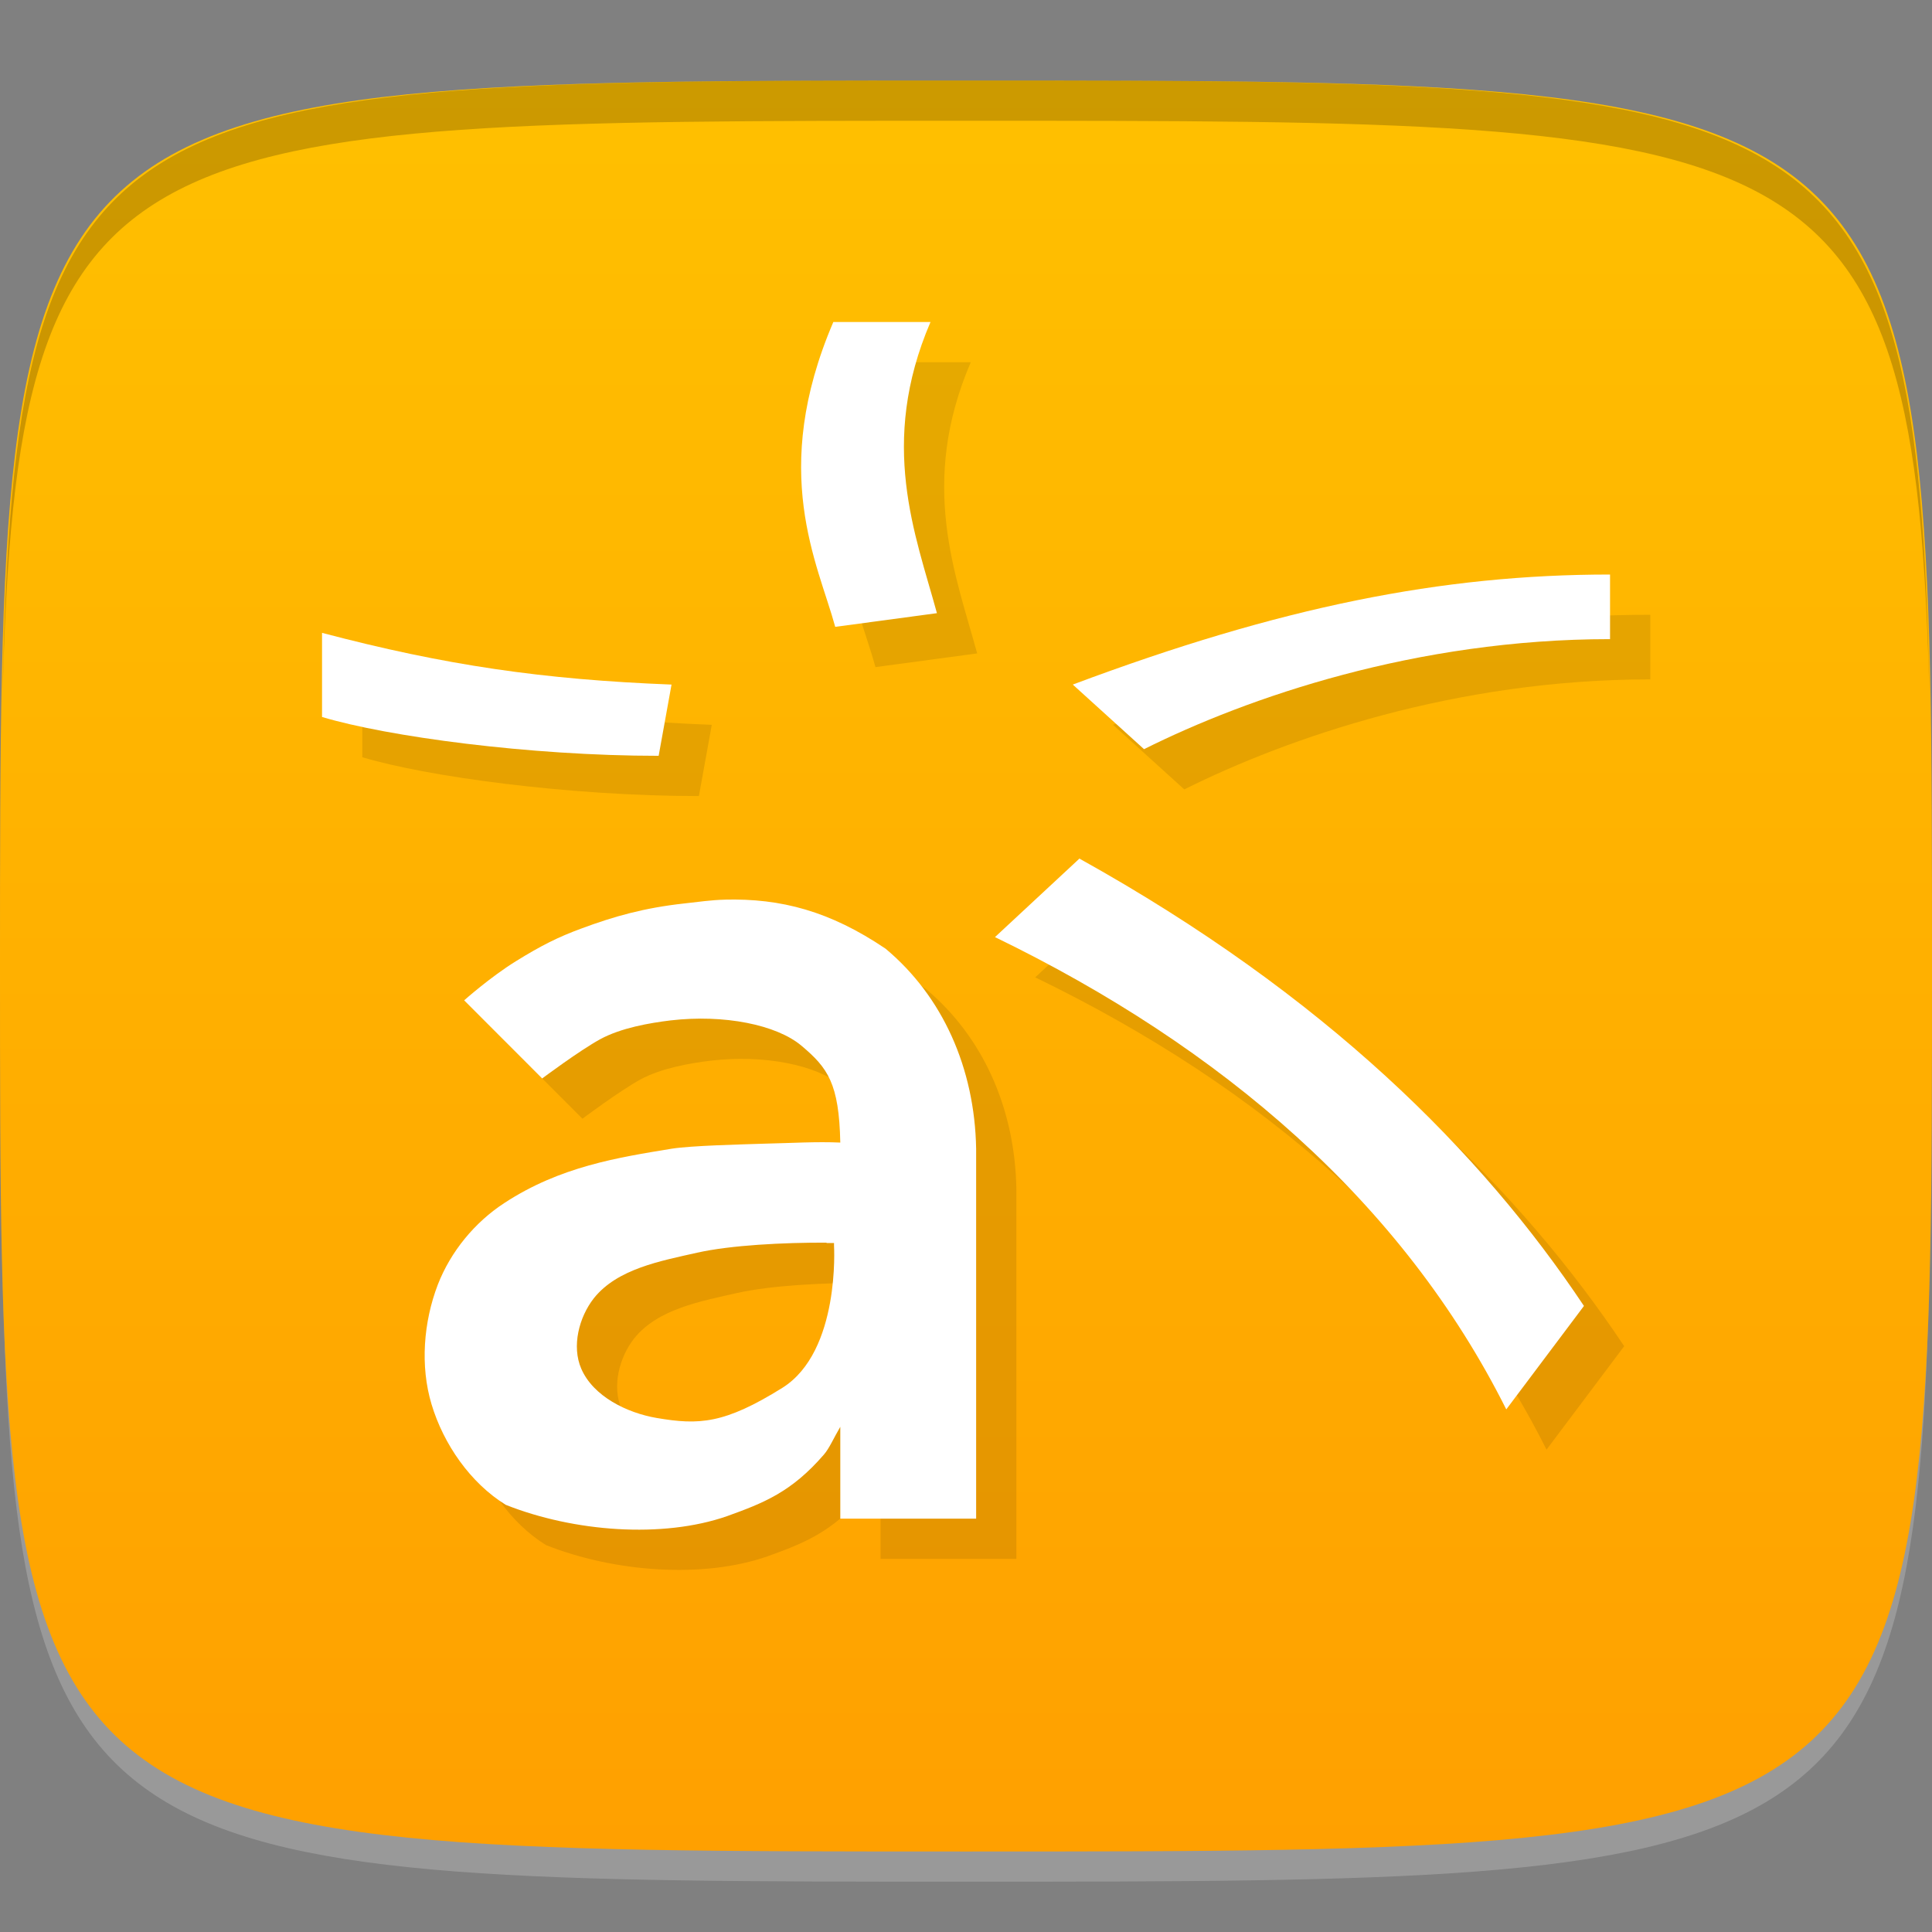 <?xml version="1.0" encoding="UTF-8" standalone="no"?>
<!-- Created with Inkscape (http://www.inkscape.org/) -->

<svg
   xmlns:dc="http://purl.org/dc/elements/1.1/"
   xmlns:cc="http://creativecommons.org/ns#"
   xmlns:rdf="http://www.w3.org/1999/02/22-rdf-syntax-ns#"
   xmlns:svg="http://www.w3.org/2000/svg"
   xmlns="http://www.w3.org/2000/svg"
   xmlns:xlink="http://www.w3.org/1999/xlink"
   xmlns:sodipodi="http://sodipodi.sourceforge.net/DTD/sodipodi-0.dtd"
   xmlns:inkscape="http://www.inkscape.org/namespaces/inkscape"
   width="48"
   height="48"
   id="svg2"
   version="1.1"
   inkscape:version="0.48.4 r9939"
   sodipodi:docname="astah-community.svg">
  <rect width="100%" height="100%" fill="#808080" stroke="none"/>
  <defs
     id="defs4">
    <linearGradient
       id="linearGradient3761">
      <stop
         style="stop-color:#ffa000;stop-opacity:1;"
         offset="0"
         id="stop3763" />
      <stop
         style="stop-color:#ffc000;stop-opacity:1;"
         offset="1"
         id="stop3765" />
    </linearGradient>
    <linearGradient
       inkscape:collect="always"
       xlink:href="#linearGradient3761"
       id="linearGradient3767"
       x1="24"
       y1="1050.362"
       x2="24"
       y2="1006.362"
       gradientUnits="userSpaceOnUse" />
    <clipPath
       id="clipPath-069012608">
      <g
         id="g3784"
         transform="translate(0,-1004.362)">
        <path
           id="path3786"
           fill="#1890d0"
           transform="matrix(15.333,0,0,11.5,415,878.862)"
           d="m -24 13 c 0 1.105 -0.672 2 -1.5 2 -0.828 0 -1.5 -0.895 -1.5 -2 0 -1.105 0.672 -2 1.5 -2 0.828 0 1.5 0.895 1.5 2 z" />
      </g>
    </clipPath>
    <clipPath
       id="clipPath-056866931">
      <g
         id="g3779"
         transform="translate(0,-1004.362)">
        <path
           id="path3781"
           fill="#1890d0"
           transform="matrix(15.333,0,0,11.5,415,878.862)"
           d="m -24 13 c 0 1.105 -0.672 2 -1.5 2 -0.828 0 -1.5 -0.895 -1.5 -2 0 -1.105 0.672 -2 1.5 -2 0.828 0 1.5 0.895 1.5 2 z" />
      </g>
    </clipPath>
    <linearGradient
       gradientTransform="matrix(0,-1,1,0,-1.5e-6,48)"
       gradientUnits="userSpaceOnUse"
       x2="47"
       x1="1"
       id="linearGradient3764">
      <stop
         id="stop3774"
         stop-opacity="1"
         stop-color="#f8a92c" />
      <stop
         id="stop3776"
         stop-opacity="1"
         stop-color="#f9b140"
         offset="1" />
    </linearGradient>
  </defs>
  <sodipodi:namedview
     id="base"
     pagecolor="#ffffff"
     bordercolor="#666666"
     borderopacity="1.0"
     inkscape:pageopacity="0.0"
     inkscape:pageshadow="2"
     inkscape:zoom="11.854167"
     inkscape:cx="24"
     inkscape:cy="24"
     inkscape:document-units="px"
     inkscape:current-layer="layer1"
     showgrid="true"
     inkscape:snap-bbox="true"
     inkscape:window-width="1301"
     inkscape:window-height="744"
     inkscape:window-x="65"
     inkscape:window-y="24"
     inkscape:window-maximized="1">
    <inkscape:grid
       type="xygrid"
       id="grid2985"
       empspacing="6"
       visible="true"
       enabled="true"
       snapvisiblegridlinesonly="true" />
  </sodipodi:namedview>
  <g
     inkscape:label="Layer 1"
     inkscape:groupmode="layer"
     id="layer1"
     transform="translate(0,-1004.362)">
    <path
       id="path3788"
       d="m 24,1051.112 c -21.272,0 -23.663,-0.089 -23.938,-15.406 0.328,14.403 2.938,14.406 23.938,14.406 21,0 23.609,0 23.938,-14.406 -0.275,15.317 -2.666,15.406 -23.938,15.406 z"
       style="opacity:0.2;fill:#ffffff;fill-opacity:1;stroke:none"
       inkscape:connector-curvature="0" />
    <path
       style="fill:url(#linearGradient3767);fill-opacity:1;stroke:none"
       d="m 24,1050.362 c -24,0 -24,0 -24,-22 0,-22 0,-22 24,-22 24,0 24,0 24,22 0,22 0,22 -24,22 z"
       id="path3757"
       inkscape:connector-curvature="0"
       sodipodi:nodetypes="zzzzz" />
    <path
       style="fill:#000000;fill-opacity:1;stroke:none;opacity:0.2"
       d="M 24 2 C 2.728 2 0.337 2.089 0.062 17.406 C 0.391 3.003 3 3 24 3 C 45 3 47.609 3.003 47.938 17.406 C 47.663 2.089 45.272 2 24 2 z "
       transform="translate(0,1004.362)"
       id="path3770" />
    <g
       id="g3800"
       transform="translate(-48.998,1003.362)" />
    <g
       id="g3802"
       transform="translate(10e-4,1003.374)">
      <g
         clip-path="url(#clipPath-056866931)"
         id="g3804">
        <g
           transform="translate(1,1)"
           id="g3806">
          <g
             style="opacity:0.1"
             id="g3808">
            <!-- color: #f9b140 -->
            <g
               id="g3810">
              <path
                 style="fill:#000000;fill-opacity:1;fill-rule:nonzero;stroke:none"
                 inkscape:connector-curvature="0"
                 d="m 20.703,8.988 c -1.598,3.73 -0.383,5.996 0.047,7.574 l 2.527,-0.34 C 22.742,14.265 21.82,12.011 23.117,8.988 m -2.414,0"
                 id="path3812" />
              <path
                 style="fill:#000000;fill-opacity:1;fill-rule:nonzero;stroke:none"
                 inkscape:connector-curvature="0"
                 d="m 40,15.262 c -4.18,0 -8.199,0.805 -13.348,2.734 l 1.77,1.605 C 30.996,18.316 35.176,16.867 40,16.867 m 0,-1.605"
                 id="path3814" />
              <path
                 style="fill:#000000;fill-opacity:1;fill-rule:nonzero;stroke:none"
                 inkscape:connector-curvature="0"
                 d="m 8,16.711 0,2.09 c 1.609,0.484 5.145,0.965 8.363,0.965 l 0.32,-1.77 C 13.48,17.871 11.054,17.516 7.999,16.711 m 0,0"
                 id="path3816" />
              <path
                 style="fill:#000000;fill-opacity:1;fill-rule:nonzero;stroke:none"
                 inkscape:connector-curvature="0"
                 d="m 26.824,22.313 -2.105,1.957 c 5.629,2.73 10.129,6.59 12.703,11.734 l 1.93,-2.57 c -2.547,-3.82 -6.43,-7.719 -12.527,-11.11 m 0,-0.008"
                 id="path3818" />
              <path
                 style="fill:#000000;fill-opacity:1;fill-rule:nonzero;stroke:none"
                 inkscape:connector-curvature="0"
                 d="m 18,23.34 c -0.324,0.008 -0.652,0.055 -1,0.094 -0.988,0.109 -1.734,0.316 -2.563,0.625 -0.563,0.207 -0.988,0.418 -1.625,0.813 -0.637,0.395 -1.281,0.969 -1.281,0.969 l 1.938,1.941 c 0,0 0.914,-0.684 1.438,-0.973 0.523,-0.285 1.234,-0.406 1.75,-0.469 1.336,-0.156 2.633,0.109 3.25,0.625 0.66,0.555 0.938,0.938 0.969,2.41 -0.594,-0.027 -1.203,0.012 -1.875,0.027 -0.598,0.02 -1.813,0.047 -2.313,0.125 -1.332,0.219 -2.77,0.441 -4.156,1.348 -0.738,0.48 -1.336,1.207 -1.656,2.031 -0.355,0.926 -0.441,2.02 -0.156,2.969 0.297,0.992 0.965,1.957 1.844,2.5 1.691,0.672 3.898,0.84 5.5,0.281 0.898,-0.324 1.598,-0.594 2.406,-1.531 0.133,-0.152 0.246,-0.418 0.406,-0.688 l 0,2.281 3.375,0 0,-9.191 c -0.035,-2 -0.832,-3.785 -2.25,-4.969 -1.383,-0.934 -2.598,-1.254 -4,-1.219 m 2.531,8.531 c 0.063,0 0.125,0 0.188,0 0,0.023 0,0.043 0,0.066 0,0 0.16,2.625 -1.281,3.531 -1.441,0.898 -2.07,0.93 -3.125,0.75 -0.734,-0.125 -1.578,-0.535 -1.875,-1.227 -0.238,-0.551 -0.059,-1.273 0.316,-1.75 0.582,-0.727 1.645,-0.922 2.563,-1.129 0.84,-0.188 2.148,-0.254 3.219,-0.25 m 0,0"
                 id="path3820" />
            </g>
          </g>
        </g>
      </g>
    </g>
    <g
       id="g3822"
       transform="translate(10e-4,1003.374)">
      <g
         clip-path="url(#clipPath-069012608)"
         id="g3824">
        <!-- color: #f9b140 -->
        <g
           id="g3826">
          <path
             style="fill:#ffffff;fill-opacity:1;fill-rule:nonzero;stroke:none"
             inkscape:connector-curvature="0"
             d="m 20.703,8.988 c -1.598,3.73 -0.383,5.996 0.047,7.574 l 2.527,-0.34 C 22.742,14.265 21.82,12.011 23.117,8.988 m -2.414,0"
             id="path3828" />
          <path
             style="fill:#ffffff;fill-opacity:1;fill-rule:nonzero;stroke:none"
             inkscape:connector-curvature="0"
             d="m 40,15.262 c -4.18,0 -8.199,0.805 -13.348,2.734 l 1.77,1.605 C 30.996,18.316 35.176,16.867 40,16.867 m 0,-1.605"
             id="path3830" />
          <path
             style="fill:#ffffff;fill-opacity:1;fill-rule:nonzero;stroke:none"
             inkscape:connector-curvature="0"
             d="m 8,16.711 0,2.09 c 1.609,0.484 5.145,0.965 8.363,0.965 l 0.32,-1.77 C 13.48,17.871 11.054,17.516 7.999,16.711 m 0,0"
             id="path3832" />
          <path
             style="fill:#ffffff;fill-opacity:1;fill-rule:nonzero;stroke:none"
             inkscape:connector-curvature="0"
             d="m 26.824,22.313 -2.105,1.957 c 5.629,2.73 10.129,6.59 12.703,11.734 l 1.93,-2.57 c -2.547,-3.82 -6.43,-7.719 -12.527,-11.11 m 0,-0.008"
             id="path3834" />
          <path
             style="fill:#ffffff;fill-opacity:1;fill-rule:nonzero;stroke:none"
             inkscape:connector-curvature="0"
             d="m 18,23.34 c -0.324,0.008 -0.652,0.055 -1,0.094 -0.988,0.109 -1.734,0.316 -2.563,0.625 -0.563,0.207 -0.988,0.418 -1.625,0.813 -0.637,0.395 -1.281,0.969 -1.281,0.969 l 1.938,1.941 c 0,0 0.914,-0.684 1.438,-0.973 0.523,-0.285 1.234,-0.406 1.75,-0.469 1.336,-0.156 2.633,0.109 3.25,0.625 0.66,0.555 0.938,0.938 0.969,2.41 -0.594,-0.027 -1.203,0.012 -1.875,0.027 -0.598,0.02 -1.813,0.047 -2.313,0.125 -1.332,0.219 -2.77,0.441 -4.156,1.348 -0.738,0.48 -1.336,1.207 -1.656,2.031 -0.355,0.926 -0.441,2.02 -0.156,2.969 0.297,0.992 0.965,1.957 1.844,2.5 1.691,0.672 3.898,0.84 5.5,0.281 0.898,-0.324 1.598,-0.594 2.406,-1.531 0.133,-0.152 0.246,-0.418 0.406,-0.688 l 0,2.281 3.375,0 0,-9.191 c -0.035,-2 -0.832,-3.785 -2.25,-4.969 -1.383,-0.934 -2.598,-1.254 -4,-1.219 m 2.531,8.531 c 0.063,0 0.125,0 0.188,0 0,0.023 0,0.043 0,0.066 0,0 0.16,2.625 -1.281,3.531 -1.441,0.898 -2.07,0.93 -3.125,0.75 -0.734,-0.125 -1.578,-0.535 -1.875,-1.227 -0.238,-0.551 -0.059,-1.273 0.316,-1.75 0.582,-0.727 1.645,-0.922 2.563,-1.129 0.84,-0.188 2.148,-0.254 3.219,-0.25 m 0,0"
             id="path3836" />
        </g>
      </g>
    </g>
  </g>
</svg>
